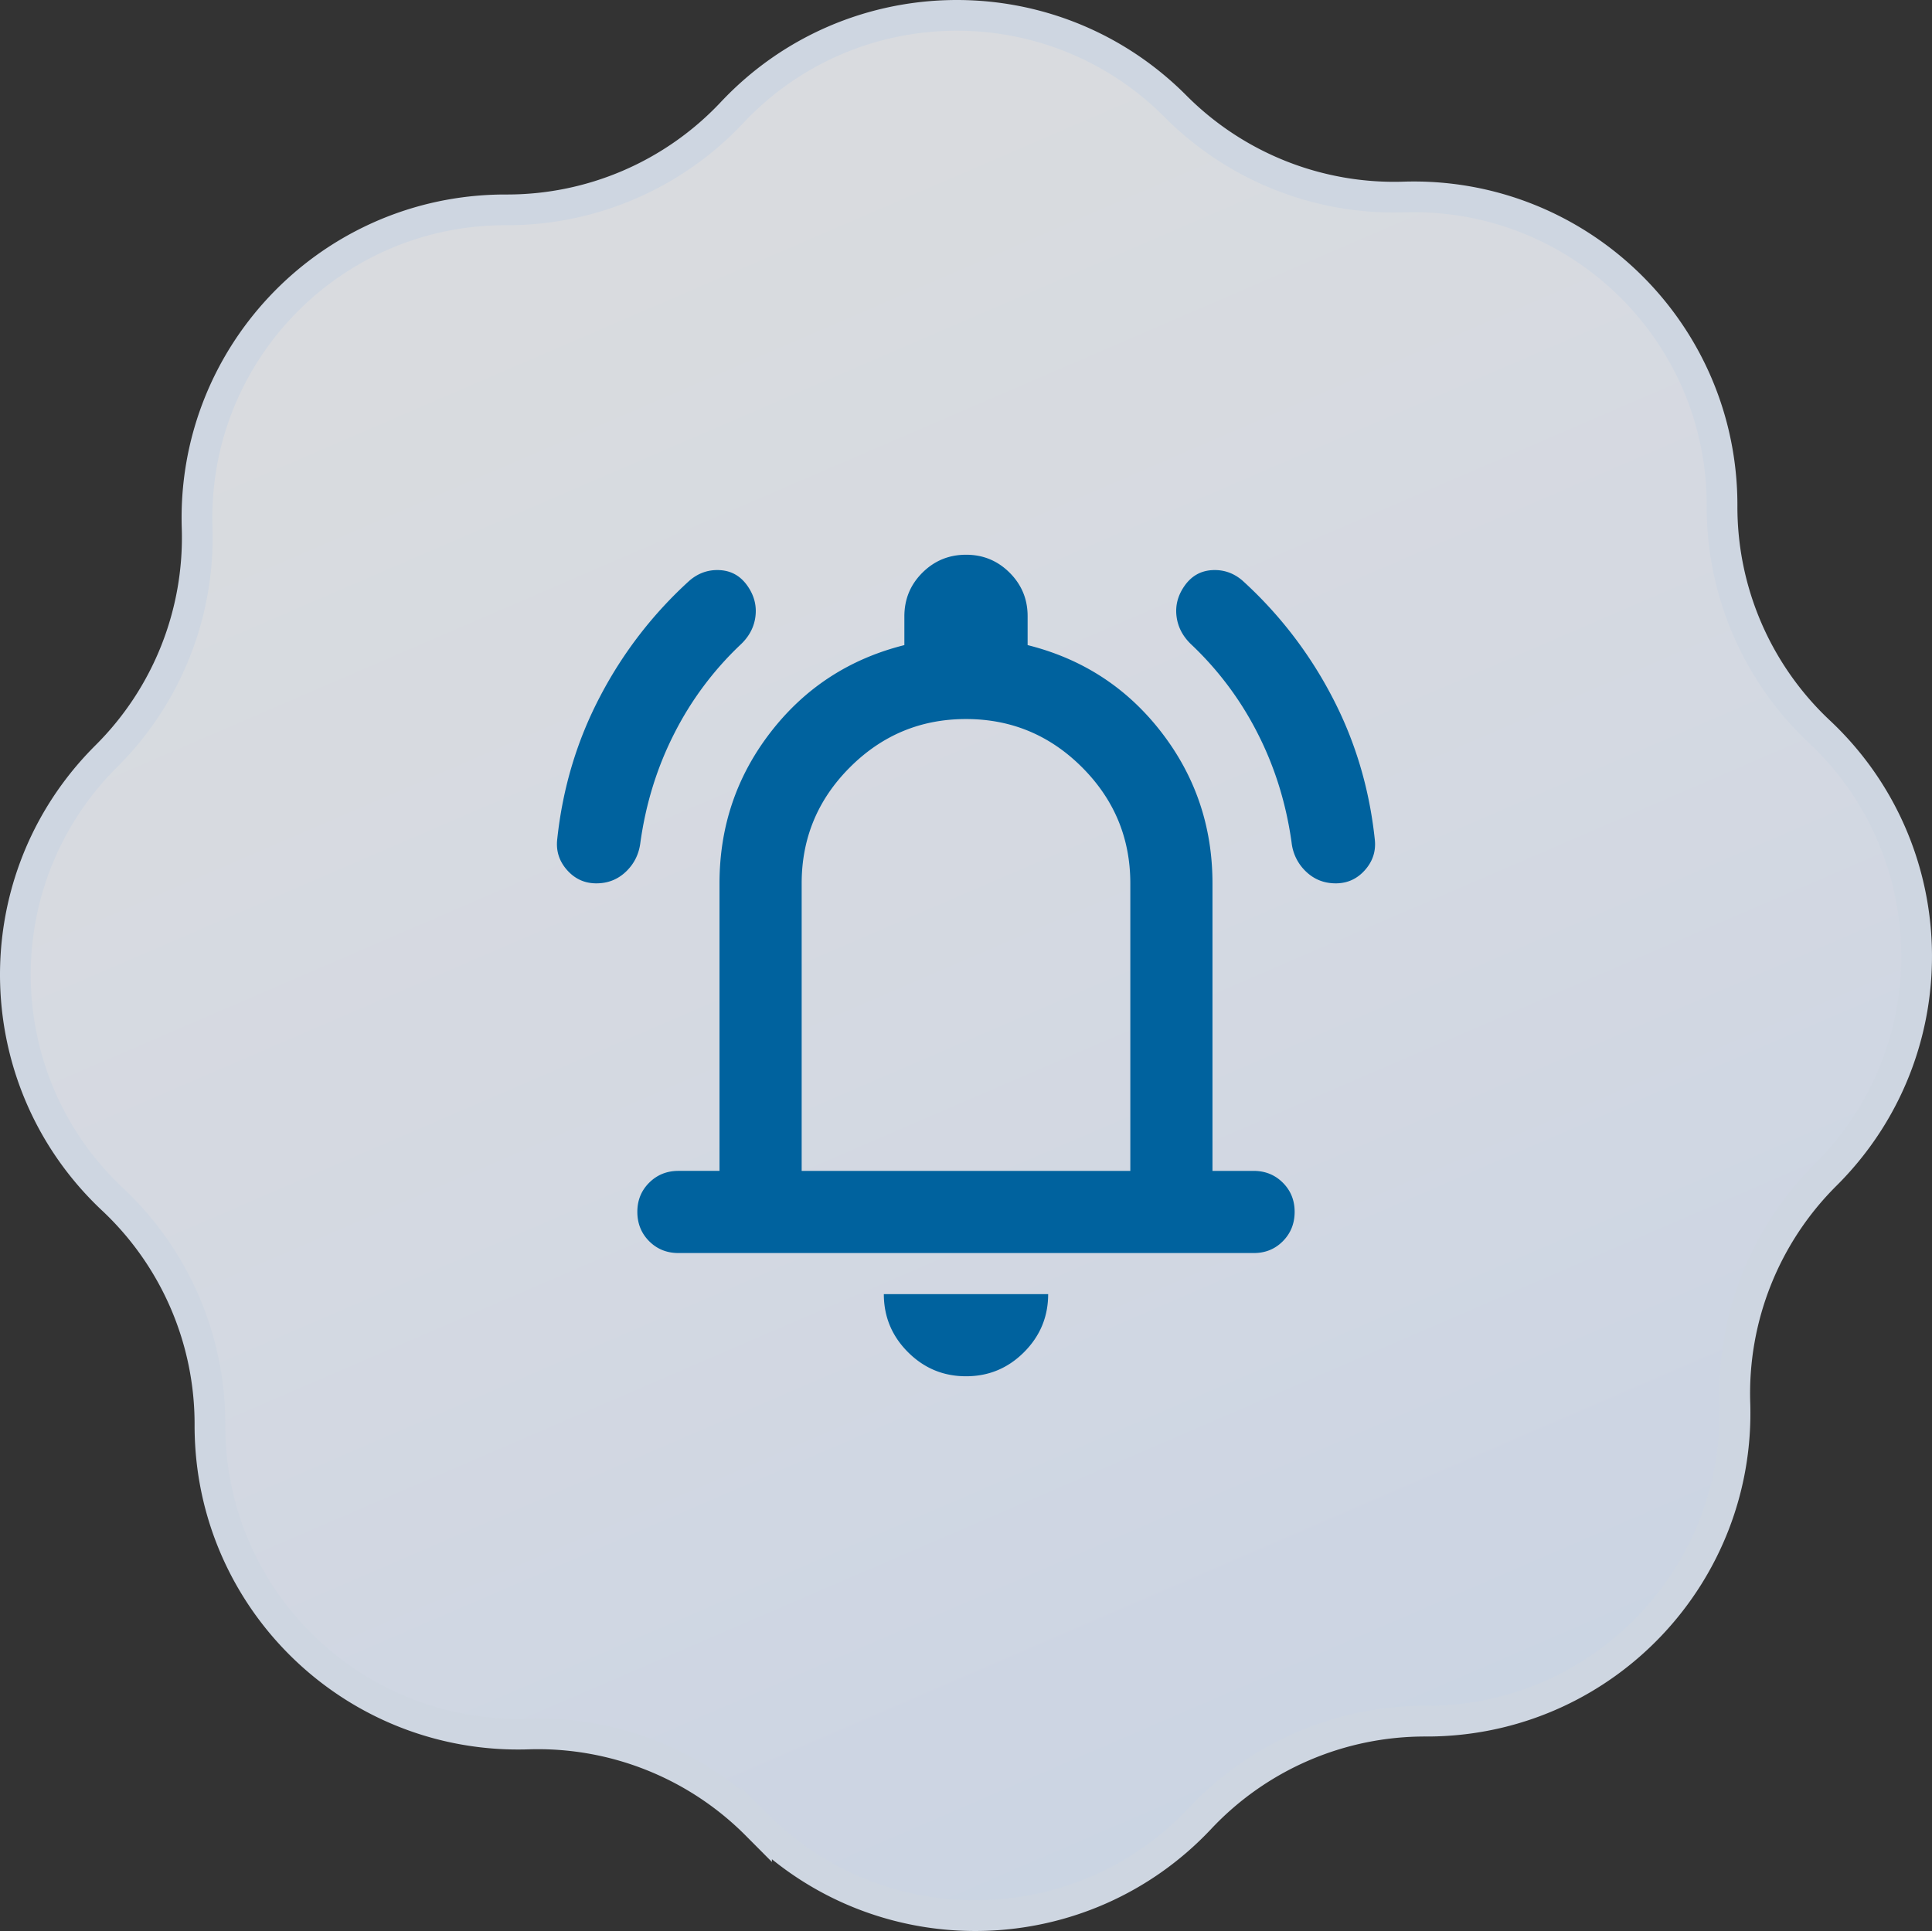 <svg xmlns="http://www.w3.org/2000/svg" xmlns:xlink="http://www.w3.org/1999/xlink" width="2515.015" height="2514.015" viewBox="0 0 2515.015 2514.015">
  <rect x="0" y="0" width="2515.015" height="2514.015" fill="#333333" stroke="none"/>
  <defs>
    <linearGradient id="linear-gradient" x1="0.24" y1="-0.103" x2="0.76" y2="1.103" gradientUnits="objectBoundingBox">
      <stop offset="0" stop-color="#eceef0" stop-opacity="0.902"/>
      <stop offset="0.048" stop-color="#ebedf0" stop-opacity="0.902"/>
      <stop offset="0.095" stop-color="#ebedf1" stop-opacity="0.902"/>
      <stop offset="0.143" stop-color="#ebedf1" stop-opacity="0.902"/>
      <stop offset="0.19" stop-color="#ebedf2" stop-opacity="0.902"/>
      <stop offset="0.238" stop-color="#eaedf2" stop-opacity="0.902"/>
      <stop offset="0.286" stop-color="#e9edf3" stop-opacity="0.902"/>
      <stop offset="0.333" stop-color="#e9ecf3" stop-opacity="0.902"/>
      <stop offset="0.381" stop-color="#e8ecf4" stop-opacity="0.902"/>
      <stop offset="0.429" stop-color="#e7ebf4" stop-opacity="0.902"/>
      <stop offset="0.476" stop-color="#e6ebf4" stop-opacity="0.902"/>
      <stop offset="0.524" stop-color="#e5ebf5" stop-opacity="0.902"/>
      <stop offset="0.571" stop-color="#e4eaf5" stop-opacity="0.902"/>
      <stop offset="0.619" stop-color="#e3e9f5" stop-opacity="0.902"/>
      <stop offset="0.667" stop-color="#e1e9f6" stop-opacity="0.902"/>
      <stop offset="0.714" stop-color="#e0e8f6" stop-opacity="0.902"/>
      <stop offset="0.762" stop-color="#dee7f6" stop-opacity="0.902"/>
      <stop offset="0.81" stop-color="#dde7f6" stop-opacity="0.902"/>
      <stop offset="0.857" stop-color="#dbe6f6" stop-opacity="0.902"/>
      <stop offset="0.905" stop-color="#d9e5f6" stop-opacity="0.902"/>
      <stop offset="0.952" stop-color="#d7e4f6" stop-opacity="0.902"/>
      <stop offset="1" stop-color="#d6e4f7" stop-opacity="0.902"/>
    </linearGradient>
  </defs>
  <g id="appIcon" transform="translate(-941.622 19.031)">
    <path id="路径_1" data-name="路径 1" d="M1894.51,127.576c151.74-161.55,405.76-169.555,567.38-17.878q5.025,4.727,9.91,9.632h0a401.5,401.5,0,0,0,297.29,118.146h0c221.57-7.087,406.95,166.715,414.03,388.194q.225,7.041.2,14.09h0a401.235,401.235,0,0,0,126.66,293.693h0c161.62,151.677,169.62,405.587,17.88,567.147q-4.725,5.025-9.63,9.91h0a401.19,401.19,0,0,0-118.2,297.18h0c7.11,221.48-166.75,406.79-388.32,413.88-4.7.15-9.42.22-14.12.2h0a401.589,401.589,0,0,0-293.81,126.6h0c-151.74,161.56-405.75,169.56-567.38,17.89q-5.025-4.74-9.91-9.63h0a401.467,401.467,0,0,0-297.31-118.15h0c-221.56,7.11-406.94-166.69-414.03-388.17-.16-4.69-.23-9.41-.22-14.11h0a401.143,401.143,0,0,0-126.65-293.69h0c-161.619-151.68-169.621-405.59-17.88-567.146q4.74-5.031,9.62-9.912h0a401.193,401.193,0,0,0,118.21-297.175h0c-7.12-221.48,166.76-406.784,388.32-413.885,4.7-.152,9.42-.218,14.11-.205h0a401.49,401.49,0,0,0,293.82-126.6Z" stroke="#ced6e1" stroke-width="40" fill-rule="evenodd" fill="url(#linear-gradient)"/>
    <path id="路径_3" data-name="路径 3" d="M160.186,911.134q-22.728,0-38.077-15.4t-15.4-38.077q-.053-22.675,15.4-38.077t38.077-15.4h53.478V429.828q0-110.968,66.848-197.175t173.8-113V82.218q0-33.424,23.424-56.794T534.536,2q33.371-.053,56.848,23.424t23.37,56.794v37.435q106.957,26.739,173.8,113T855.4,429.828V804.177H908.88q22.728,0,38.13,15.4t15.348,38.077q-.053,22.675-15.4,38.13t-38.077,15.348Zm374.349,160.435q-44.12,0-75.512-31.392t-31.445-75.565H641.493q0,44.12-31.392,75.565t-75.565,31.392M320.622,804.177H748.449V429.828q0-88.239-62.837-151.077T534.536,215.914q-88.239,0-151.077,62.837T320.622,429.828ZM53.23,429.828q-22.728,0-38.077-17.38T2.425,372.338q10.7-100.272,56.152-186.533A541.426,541.426,0,0,1,174.893,35.424q17.381-14.707,39.467-13.37t35.4,20.054q13.316,18.717,10.7,40.109T240.4,119.653a420.675,420.675,0,0,0-85.566,114.979q-33.424,65.511-44.12,141.718Q108.045,399.078,92,414.479T53.23,429.828m962.612,0q-22.728,0-38.772-15.4a61.087,61.087,0,0,1-18.717-38.077q-10.7-76.207-44.12-141.718a420.673,420.673,0,0,0-85.565-114.979q-17.38-16.044-20.054-37.435t10.7-40.109q13.37-18.717,35.456-20.054t39.414,13.37A542.465,542.465,0,0,1,1010.5,185.807q45.456,86.207,56.152,186.533,2.674,22.728-12.674,40.109t-38.13,17.381" transform="translate(1664.587 701.192)" fill="#00629e"/>
  </g>
</svg>

